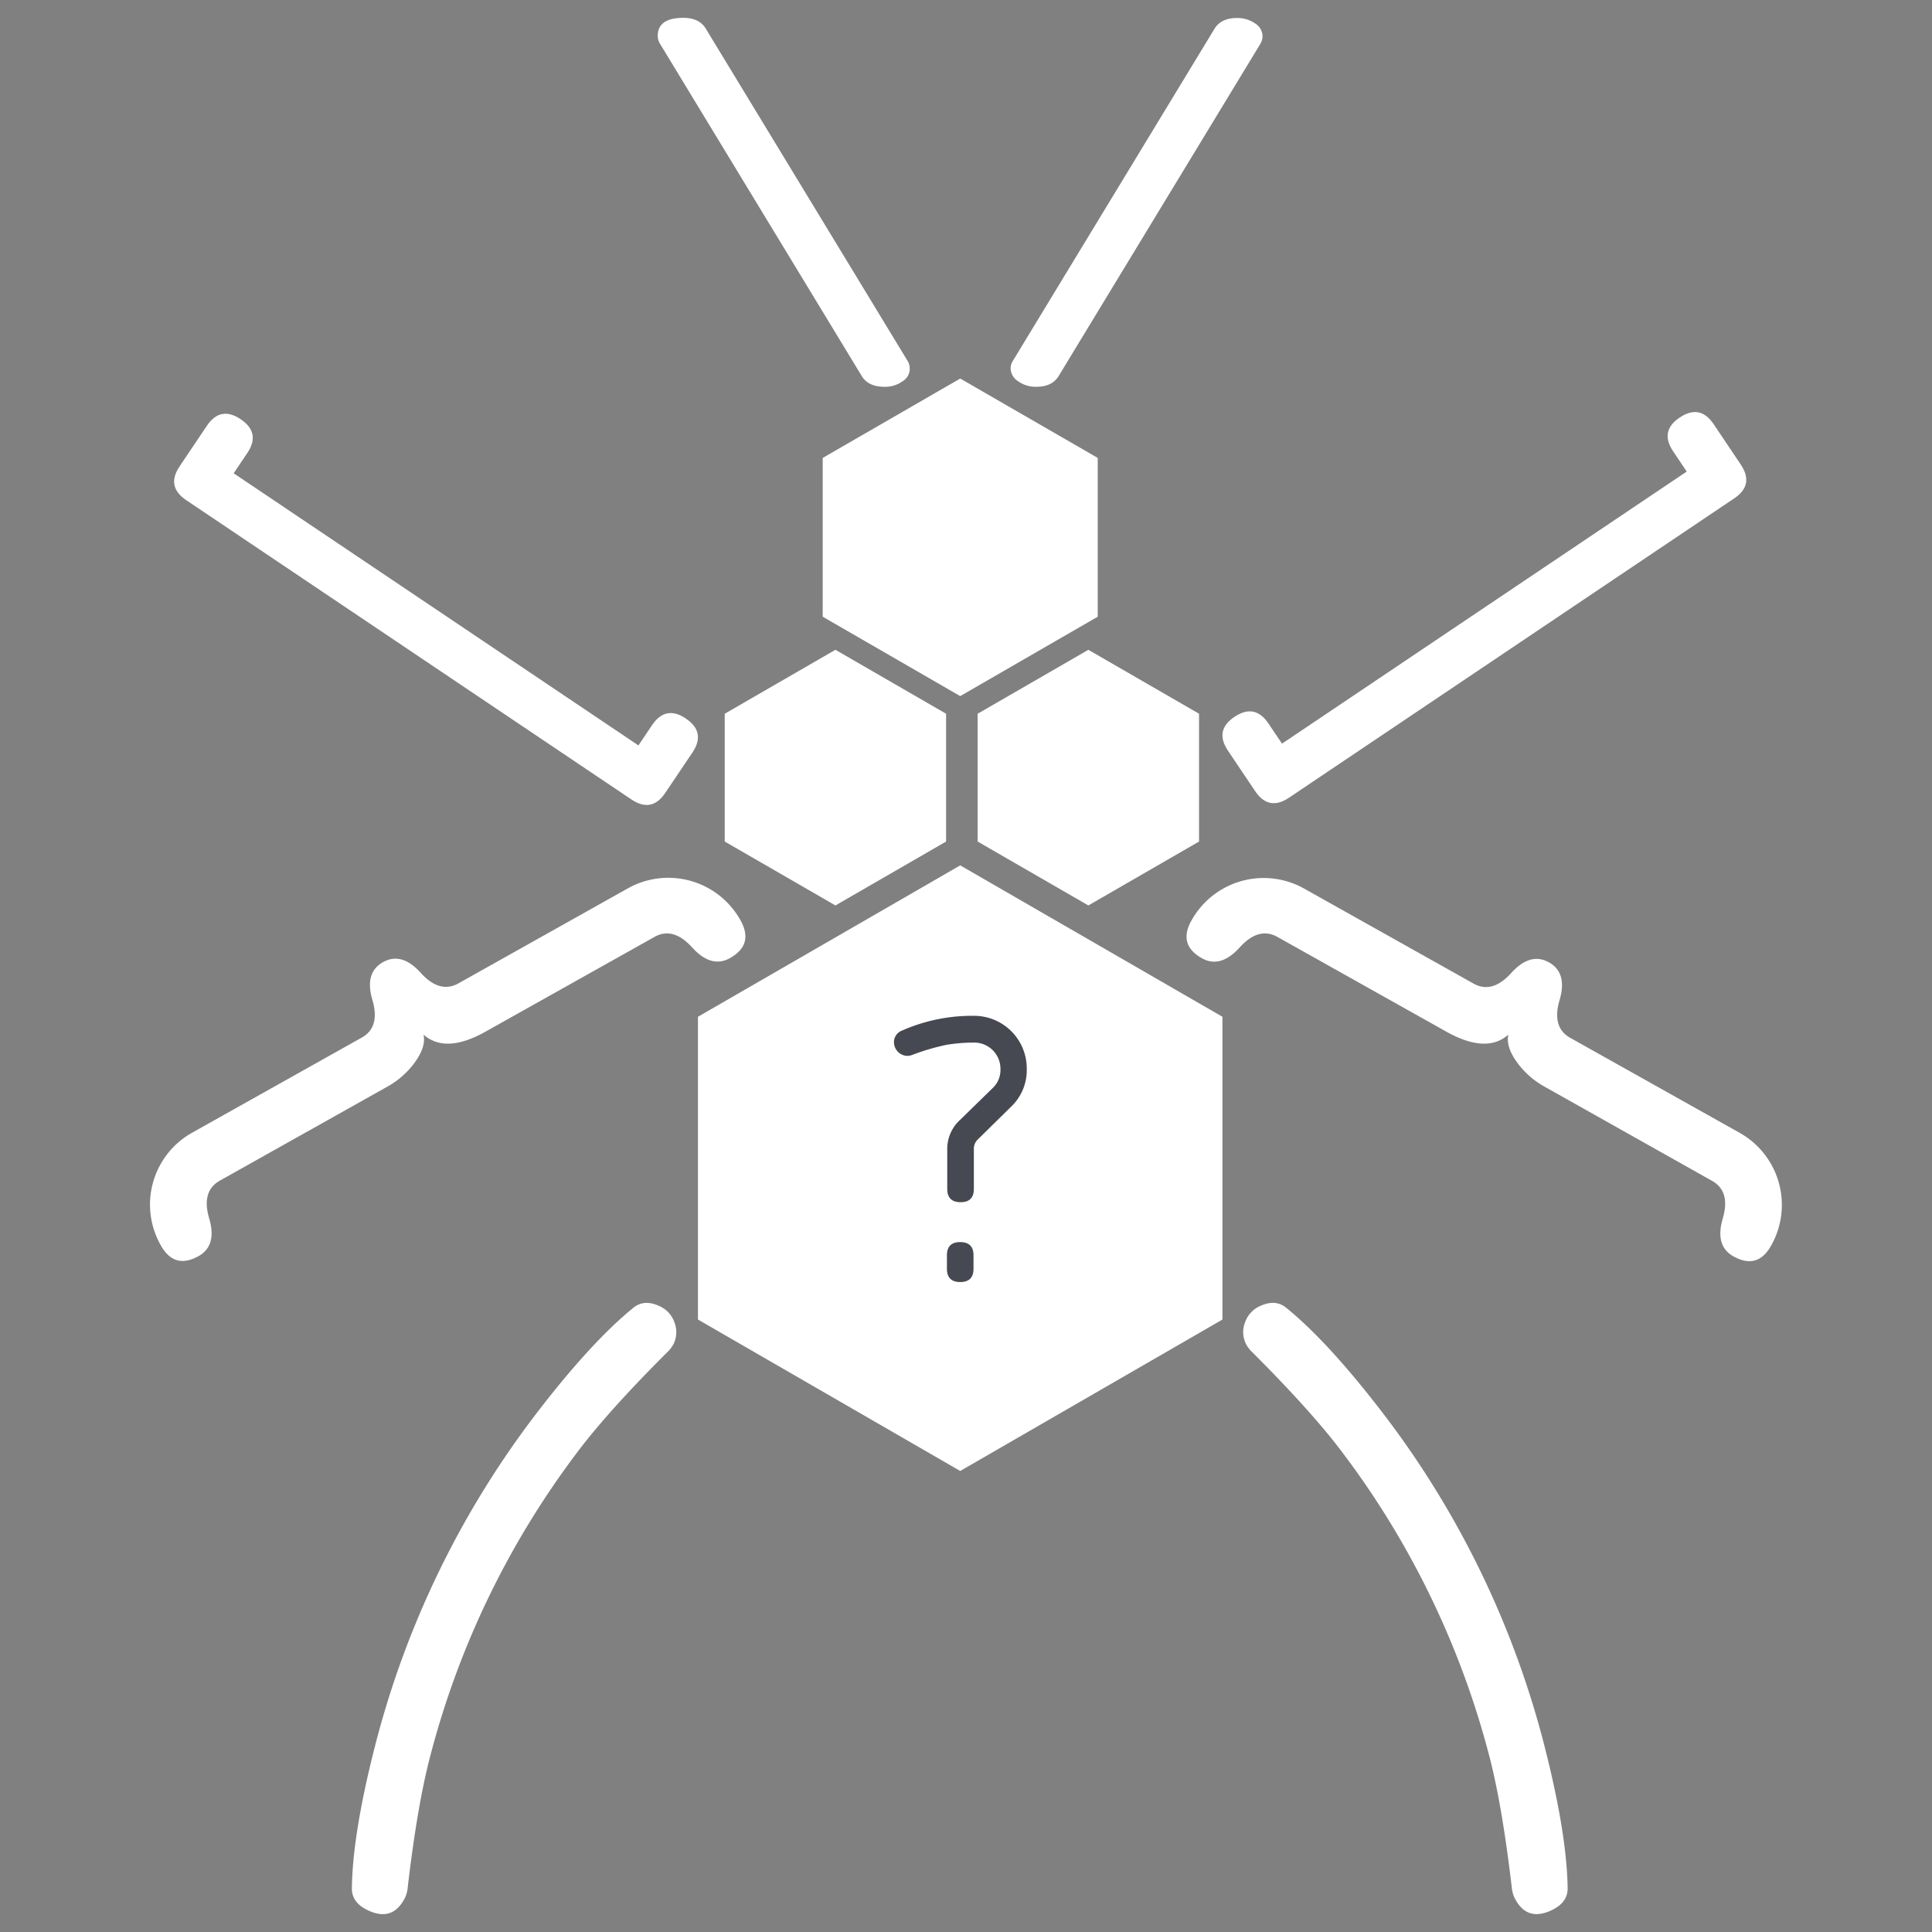 <svg id="logo" xmlns="http://www.w3.org/2000/svg" viewBox="0 0 467.72 467.72"><rect x="0" y="0" width="467.72" height="467.72" fill="#808080" stroke="none"/><defs><style>.cls-1{fill:#fff;}.cls-2{fill:#464952;}</style></defs><title>Artboard 1 copy 4</title><polygon class="cls-1" points="229.04 203.73 229.04 172.79 202.25 157.31 175.45 172.79 175.45 203.73 202.25 219.2 229.04 203.73"/><polygon class="cls-1" points="265.75 149.3 265.75 110.86 232.46 91.64 199.17 110.86 199.17 149.3 232.46 168.52 265.75 149.3"/><polygon class="cls-1" points="168.97 246.15 168.97 319.45 232.46 356.11 295.94 319.45 295.94 246.15 232.46 209.5 168.97 246.15"/><path class="cls-2" d="M235.68,245.92a12.75,12.75,0,0,1,12.89,12.89,12.23,12.23,0,0,1-3.81,9.13l-8,7.87a3.1,3.1,0,0,0-1,2.34v9.67q0,3.23-3.22,3.22t-3.22-3.22v-9.67a9.46,9.46,0,0,1,3.07-7l8-7.81a6,6,0,0,0,1.81-4.5,6.34,6.34,0,0,0-6.45-6.44,41.78,41.78,0,0,0-6.54.53,54.78,54.78,0,0,0-8.35,2.45,3.75,3.75,0,0,1-1.22.24,3.34,3.34,0,0,1-3.22-3.22,3,3,0,0,1,2-2.93A42,42,0,0,1,235.68,245.92Zm-6.44,58q0-3.23,3.22-3.22t3.22,3.22v3.22q0,3.23-3.22,3.23t-3.22-3.23Z"/><path class="cls-1" d="M154.56,180.46l3.29-4.9q3.3-4.91,8.19-1.61t1.61,8.2l-6.59,9.79q-3.28,4.91-8.19,1.61L45.09,121.09q-4.91-3.3-1.61-8.19l6.59-9.8q3.28-4.91,8.19-1.61t1.61,8.19l-3.3,4.9Z"/><path class="cls-1" d="M408.34,114.16l-3.29-4.9q-3.3-4.91,1.6-8.19t8.2,1.6l6.58,9.8q3.3,4.91-1.6,8.19L312.05,193.12q-4.91,3.3-8.2-1.6l-6.58-9.8q-3.3-4.91,1.6-8.19t8.19,1.6l3.3,4.9Z"/><path class="cls-1" d="M53.21,285.83q-4.51,2.54-2.57,9.13t-2.56,9.13q-5.85,3.27-9.13-2.57a19.94,19.94,0,0,1,7.7-27.38l40.93-22.95q4.52-2.53,2.57-9.13t2.57-9.13q4.52-2.53,9.12,2.57t9.13,2.57l40.93-22.95a20,20,0,0,1,27.38,7.7q3.27,5.85-2.57,9.13-4.52,2.52-9.13-2.57t-9.12-2.57l-40.93,22.95q-9.66,5.42-15,.71.69,3.1-2.48,7.22a20.67,20.67,0,0,1-5.94,5.19Z"/><path class="cls-1" d="M373.58,262.88a20.67,20.67,0,0,1-5.94-5.19q-3.17-4.11-2.48-7.22-5.31,4.71-15-.71l-40.93-22.95q-4.51-2.53-9.13,2.57T291,232q-5.85-3.28-2.57-9.13a20,20,0,0,1,27.38-7.7l40.93,22.95q4.51,2.53,9.12-2.57t9.13-2.57q4.51,2.53,2.57,9.13t2.56,9.13l40.93,22.95a20,20,0,0,1,7.71,27.38q-3.28,5.85-9.13,2.57-4.51-2.54-2.57-9.13t-2.57-9.13Z"/><path class="cls-1" d="M104.24,424.81q-3.17,11.91-5.53,32.07a7.54,7.54,0,0,1-.61,2.44q-3,6.09-9.14,3.09-3.87-1.87-3.77-5.37.19-13.34,5.72-34.82a223.53,223.53,0,0,1,38.56-79.53q13.46-17.62,23.81-26.05c1.78-1.49,4-1.61,6.55-.36a6.71,6.71,0,0,1,3.46,3.9,6.46,6.46,0,0,1-.23,5.19,7.54,7.54,0,0,1-1.54,2q-14.36,14.34-21.76,24.2a209.07,209.07,0,0,0-35.52,73.25Z"/><path class="cls-1" d="M346.29,386.44a208.3,208.3,0,0,0-21.36-34.88q-7.4-9.85-21.76-24.2a7.48,7.48,0,0,1-1.53-2,6.42,6.42,0,0,1-.24-5.19,6.71,6.71,0,0,1,3.46-3.9c2.59-1.25,4.77-1.13,6.56.36q10.35,8.42,23.8,26.05a223.53,223.53,0,0,1,38.56,79.53q5.52,21.48,5.73,34.82.09,3.49-3.78,5.37-6.18,3-9.14-3.09a7.81,7.81,0,0,1-.61-2.44q-2.37-20.16-5.52-32.07A209,209,0,0,0,346.29,386.44Z"/><path class="cls-1" d="M214.15,93.64q-4,0-5.55-2.64L159.79,10.61a3.71,3.71,0,0,1-.56-1.89c0-2.94,2.07-4.4,6.2-4.4q3.87,0,5.45,2.64L219.7,87.34a3.58,3.58,0,0,1-1.25,5A7.2,7.2,0,0,1,214.15,93.64Z"/><path class="cls-1" d="M244.66,89.17a3.41,3.41,0,0,1,.56-1.83L294,7q1.58-2.64,5.46-2.64a7.45,7.45,0,0,1,4.34,1.28,3.73,3.73,0,0,1,1.85,3.12,3.7,3.7,0,0,1-.55,1.89L256.31,91c-1.05,1.76-2.86,2.64-5.45,2.64a7.28,7.28,0,0,1-4.35-1.32A3.82,3.82,0,0,1,244.66,89.17Z"/><polygon class="cls-1" points="290.28 203.73 290.28 172.79 263.48 157.31 236.68 172.79 236.68 203.73 263.48 219.2 290.28 203.73"/></svg>